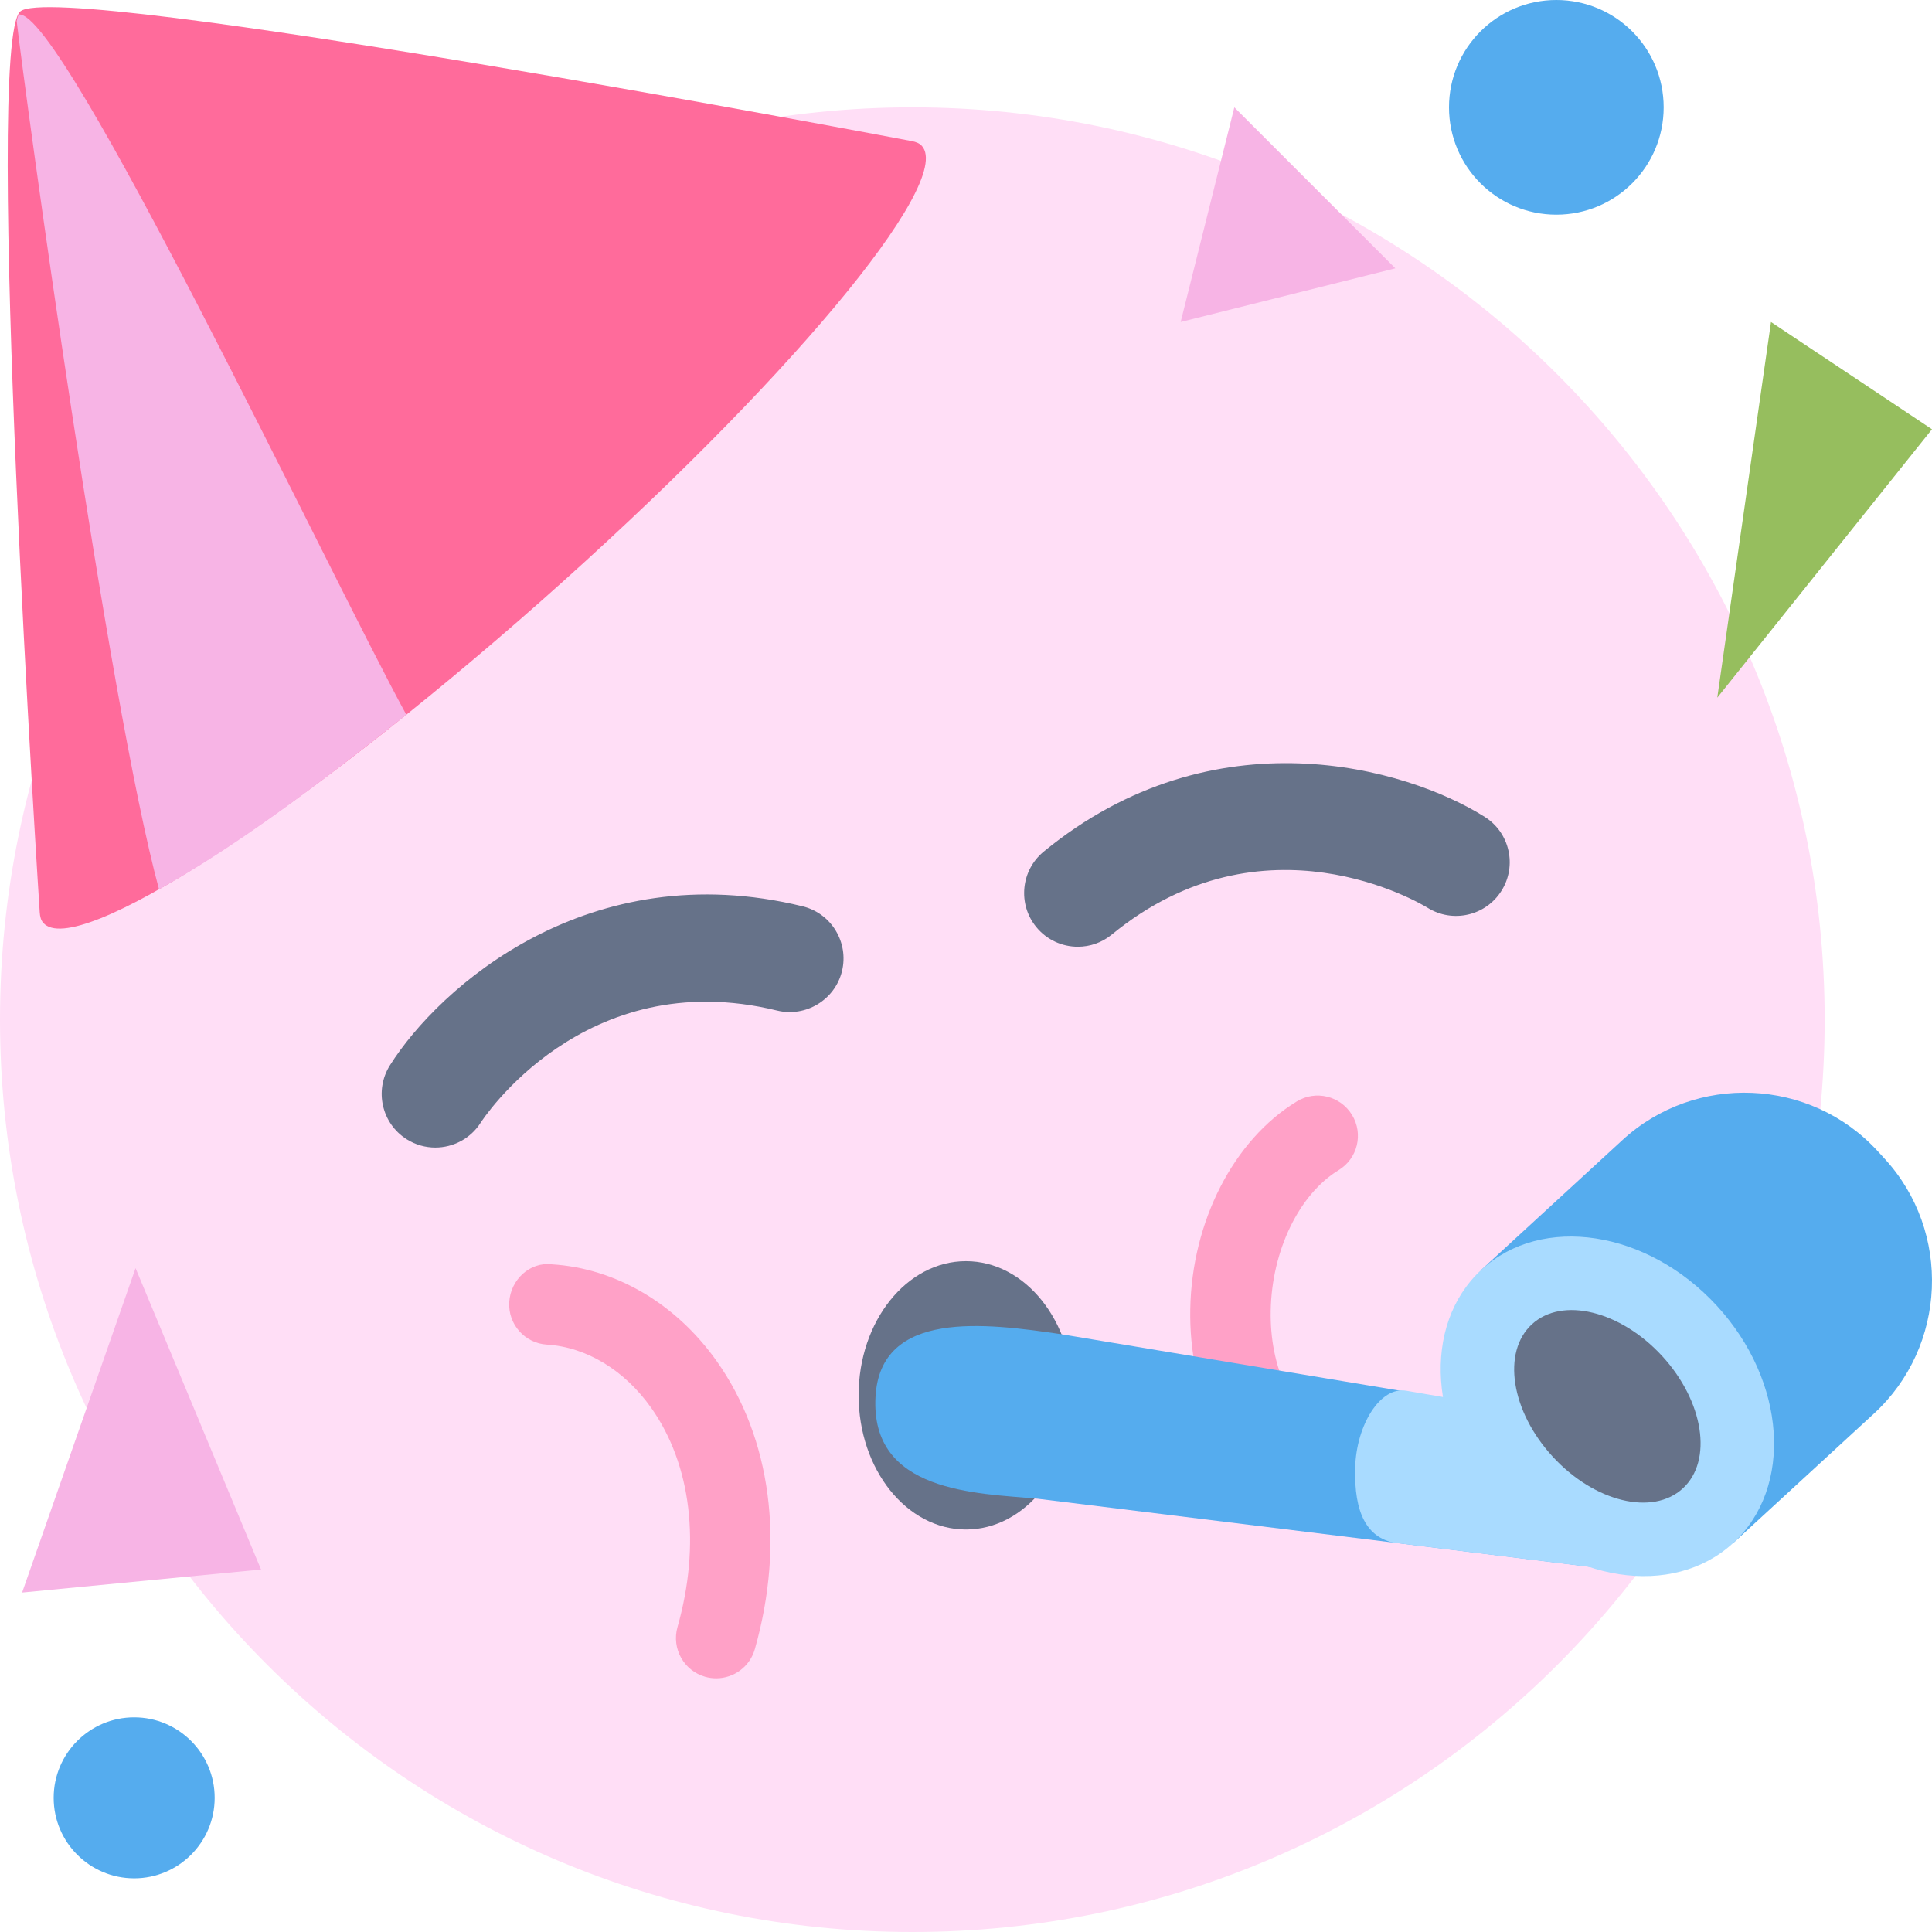 <svg width="36" height="36" viewBox="0 0 36 36" fill="none" xmlns="http://www.w3.org/2000/svg">
<g clip-path="url(#clip0_1877_46)">
<path d="M17 36C26.389 36 34 28.389 34 19C34 9.611 26.389 2 17 2C7.611 2 0 9.611 0 19C0 28.389 7.611 36 17 36Z" fill="#FFDEF6"/>
<path d="M17.999 28.5C19.104 28.5 19.999 27.381 19.999 26C19.999 24.619 19.104 23.5 17.999 23.5C16.895 23.5 15.999 24.619 15.999 26C15.999 27.381 16.895 28.5 17.999 28.5Z" fill="#667289"/>
<path d="M8.111 21.383C7.929 21.383 7.744 21.333 7.579 21.229C7.112 20.935 6.972 20.318 7.266 19.85C8.182 18.397 10.967 15.912 14.956 16.888C15.492 17.019 15.82 17.561 15.689 18.097C15.557 18.633 15.013 18.959 14.48 18.83C10.876 17.948 8.978 20.886 8.959 20.916C8.768 21.218 8.443 21.383 8.111 21.383ZM20.084 17.641C19.794 17.641 19.508 17.516 19.31 17.275C18.96 16.848 19.022 16.217 19.45 15.867C22.626 13.263 26.212 14.305 27.665 15.221C28.132 15.515 28.272 16.133 27.977 16.6C27.684 17.065 27.069 17.207 26.601 16.915C26.463 16.831 23.549 15.092 20.717 17.414C20.531 17.567 20.307 17.641 20.084 17.641Z" fill="#667289"/>
<path d="M13.346 31.273C13.278 31.273 13.209 31.264 13.141 31.245C12.743 31.132 12.511 30.718 12.624 30.319C13.061 28.779 12.882 27.29 12.134 26.233C11.637 25.531 10.929 25.102 10.191 25.055C9.777 25.03 9.463 24.673 9.489 24.26C9.515 23.847 9.87 23.509 10.284 23.559C11.477 23.633 12.597 24.292 13.357 25.366C14.368 26.795 14.627 28.749 14.066 30.727C13.973 31.058 13.672 31.273 13.346 31.273ZM24.383 28.212C24.241 28.212 24.098 28.172 23.971 28.088C22.804 27.318 22.151 25.971 22.179 24.393C22.208 22.758 22.988 21.24 24.163 20.524C24.516 20.308 24.977 20.42 25.193 20.775C25.409 21.129 25.297 21.589 24.942 21.805C24.207 22.253 23.698 23.304 23.678 24.419C23.658 25.474 24.067 26.355 24.796 26.836C25.142 27.064 25.237 27.529 25.009 27.875C24.865 28.094 24.627 28.212 24.383 28.212Z" fill="#FFA1C7"/>
<path d="M17.179 2.72C17.136 2.671 17.069 2.644 16.99 2.629C16.99 2.629 1.066 -0.394 0.377 0.214C-0.311 0.823 0.74 16.998 0.74 16.998C0.745 17.079 0.763 17.148 0.807 17.197C1.411 17.881 5.565 15.193 10.086 11.196C14.608 7.198 17.783 3.404 17.179 2.72Z" fill="#FF6B9B"/>
<path d="M0.349 0.271C0.334 0.301 0.321 0.342 0.311 0.394C0.47 1.765 2.006 13.046 2.963 16.572C4.399 15.769 5.858 14.678 7.572 13.319C6.116 10.654 1.158 0.146 0.349 0.271Z" fill="#F7B4E5"/>
<path d="M29.902 29.229L19.329 27.926C18.199 27.824 16.212 27.814 16.314 26.024C16.407 24.401 18.354 24.651 19.793 24.864L30.431 26.638L29.902 29.229Z" fill="#55ACEE"/>
<path d="M30.43 26.639L26.208 25.915C25.714 25.826 25.274 26.562 25.252 27.341C25.227 28.207 25.479 28.645 25.978 28.747L30.122 29.259L30.43 26.639Z" fill="#A9DBFF"/>
<path d="M34.918 26.341L32.296 28.752L27.609 23.655L30.231 21.244C31.592 19.992 33.73 20.082 34.982 21.443L35.117 21.59C36.368 22.952 36.279 25.089 34.918 26.341Z" fill="#55ACEE"/>
<path d="M32.294 28.753C33.42 27.718 33.284 25.738 31.99 24.33C30.696 22.923 28.734 22.621 27.608 23.656C26.482 24.692 26.618 26.672 27.912 28.08C29.206 29.487 31.168 29.789 32.294 28.753Z" fill="#A9DBFF"/>
<path d="M31.357 27.734C31.92 27.216 31.747 26.112 30.971 25.267C30.194 24.423 29.108 24.158 28.545 24.676C27.982 25.194 28.155 26.298 28.932 27.142C29.708 27.987 30.794 28.252 31.357 27.734Z" fill="#667289"/>
<path d="M2.5 35C3.328 35 4 34.328 4 33.5C4 32.672 3.328 32 2.5 32C1.672 32 1 32.672 1 33.5C1 34.328 1.672 35 2.5 35Z" fill="#55ACEE"/>
<path d="M29 4C30.105 4 31 3.105 31 2C31 0.895 30.105 0 29 0C27.895 0 27 0.895 27 2C27 3.105 27.895 4 29 4Z" fill="#55ACEE"/>
<path d="M4.864 29.246L2.526 23.63L0.412 29.675L4.864 29.246ZM26 5L22 6L23 2L26 5Z" fill="#F7B4E5"/>
<path d="M31.999 13L36 7.999L33 6L31.999 13Z" fill="#96BE5E"/>
</g>
<defs>
<clipPath id="clip0_1877_46">
<rect width="36" height="36" fill="white"/>
</clipPath>
</defs>
</svg>
